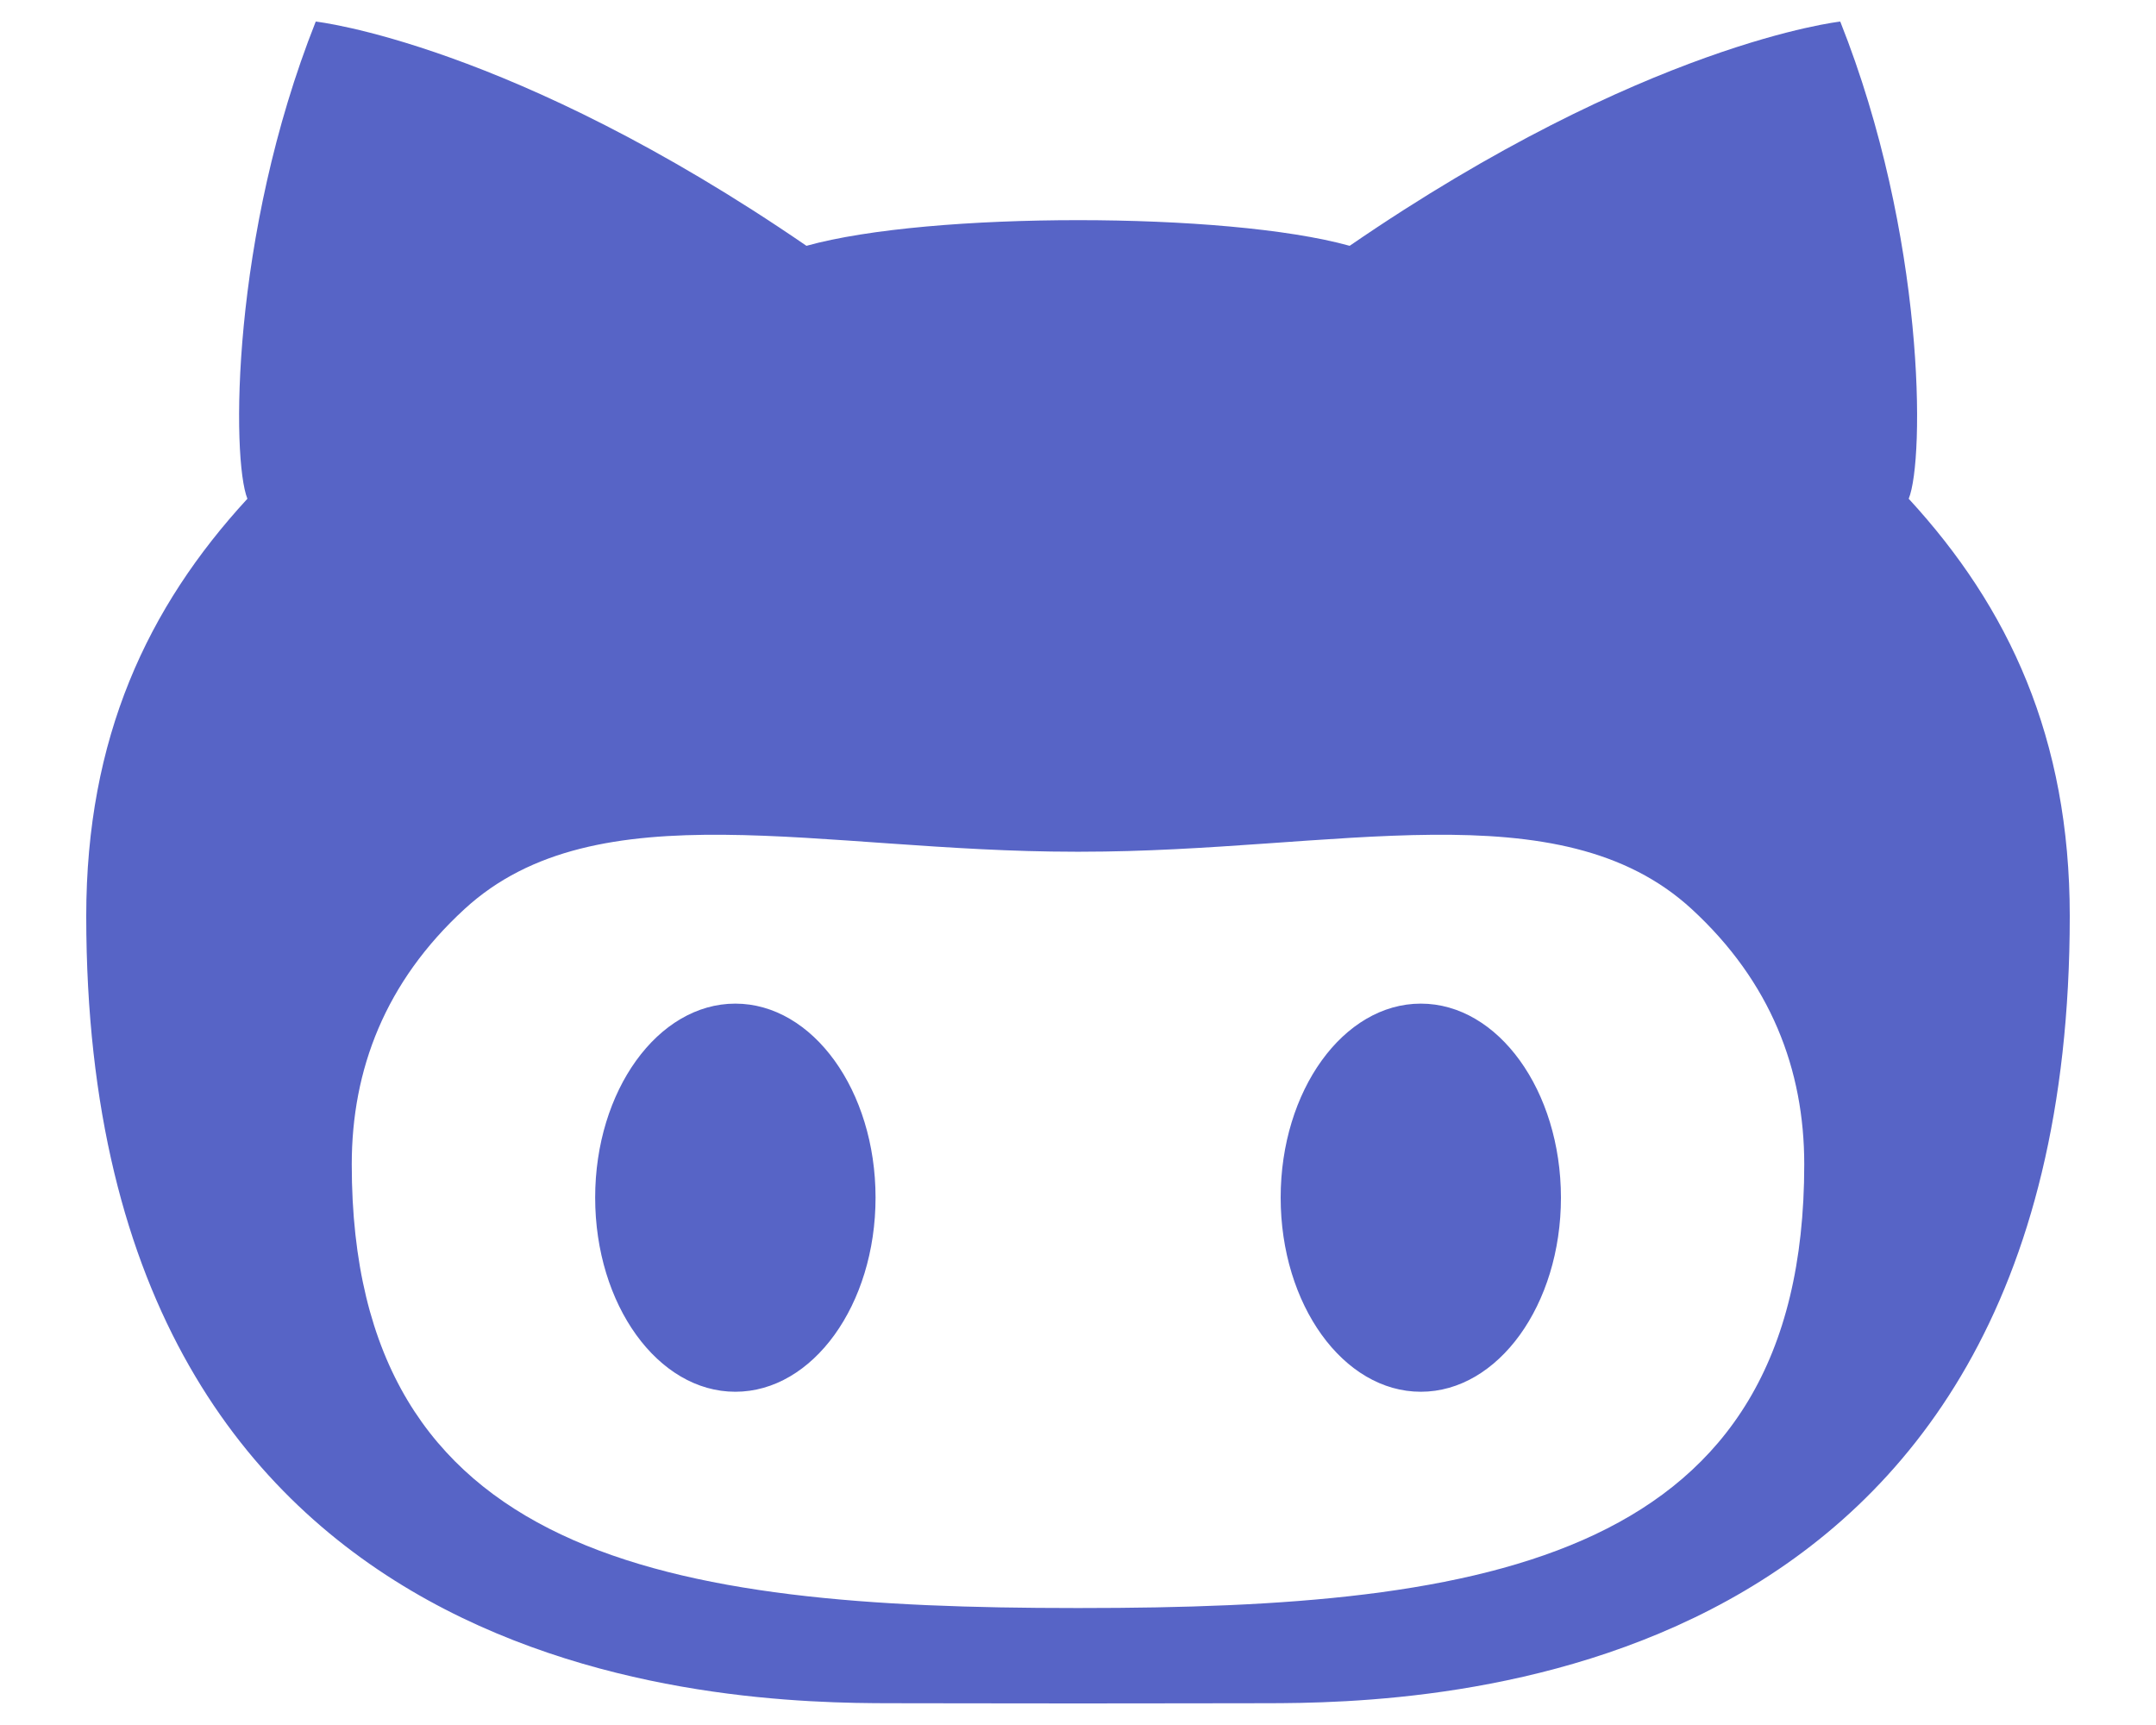 <?xml version="1.0" encoding="UTF-8"?>
<svg width="20px" height="16px" viewBox="0 0 20 16" version="1.1" xmlns="http://www.w3.org/2000/svg" xmlns:xlink="http://www.w3.org/1999/xlink">
    <!-- Generator: Sketch 42 (36781) - http://www.bohemiancoding.com/sketch -->
    <title>Shape</title>
    <desc>Created with Sketch.</desc>
    <defs></defs>
    <g id="Welcome" stroke="none" stroke-width="1" fill="none" fill-rule="evenodd">
        <g id="Landing-Page" transform="translate(-1167, -3540)" fill="#5764C6">
            <g id="Group-2" transform="translate(1126, 3508)">
                <path d="M54.18,41.309 C53.462,41.309 52.88,42.116 52.88,43.108 C52.88,44.102 53.462,44.909 54.18,44.909 C54.898,44.909 55.48,44.102 55.48,43.108 C55.479,42.116 54.898,41.309 54.18,41.309 L54.18,41.309 Z M58.706,36.626 C58.855,36.261 58.861,34.187 58.071,32.2 C58.071,32.2 56.26,32.399 53.52,34.28 C52.945,34.12 51.972,34.042 51.001,34.042 C50.028,34.042 49.056,34.12 48.481,34.28 C45.74,32.399 43.929,32.2 43.929,32.2 C43.14,34.187 43.148,36.261 43.295,36.626 C42.367,37.634 41.8,38.845 41.8,40.497 C41.8,47.683 47.763,47.798 49.267,47.798 C49.609,47.798 50.285,47.8 51.001,47.8 C51.716,47.8 52.393,47.798 52.733,47.798 C54.239,47.798 60.2,47.683 60.2,40.497 C60.2,38.845 59.634,37.634 58.706,36.626 L58.706,36.626 Z M51.028,46.915 L50.972,46.915 C47.201,46.915 44.263,46.466 44.263,42.8 C44.263,41.921 44.573,41.107 45.31,40.431 C46.537,39.304 48.615,39.9 50.972,39.9 L51.001,39.9 L51.028,39.9 C53.385,39.9 55.464,39.304 56.692,40.431 C57.427,41.107 57.737,41.921 57.737,42.8 C57.737,46.466 54.8,46.915 51.028,46.915 L51.028,46.915 Z M47.821,41.309 C47.103,41.309 46.521,42.116 46.521,43.108 C46.521,44.102 47.103,44.909 47.821,44.909 C48.54,44.909 49.122,44.102 49.122,43.108 C49.122,42.116 48.54,41.309 47.821,41.309 L47.821,41.309 Z" id="Shape"></path>
            </g>
        </g>
    </g>
</svg>